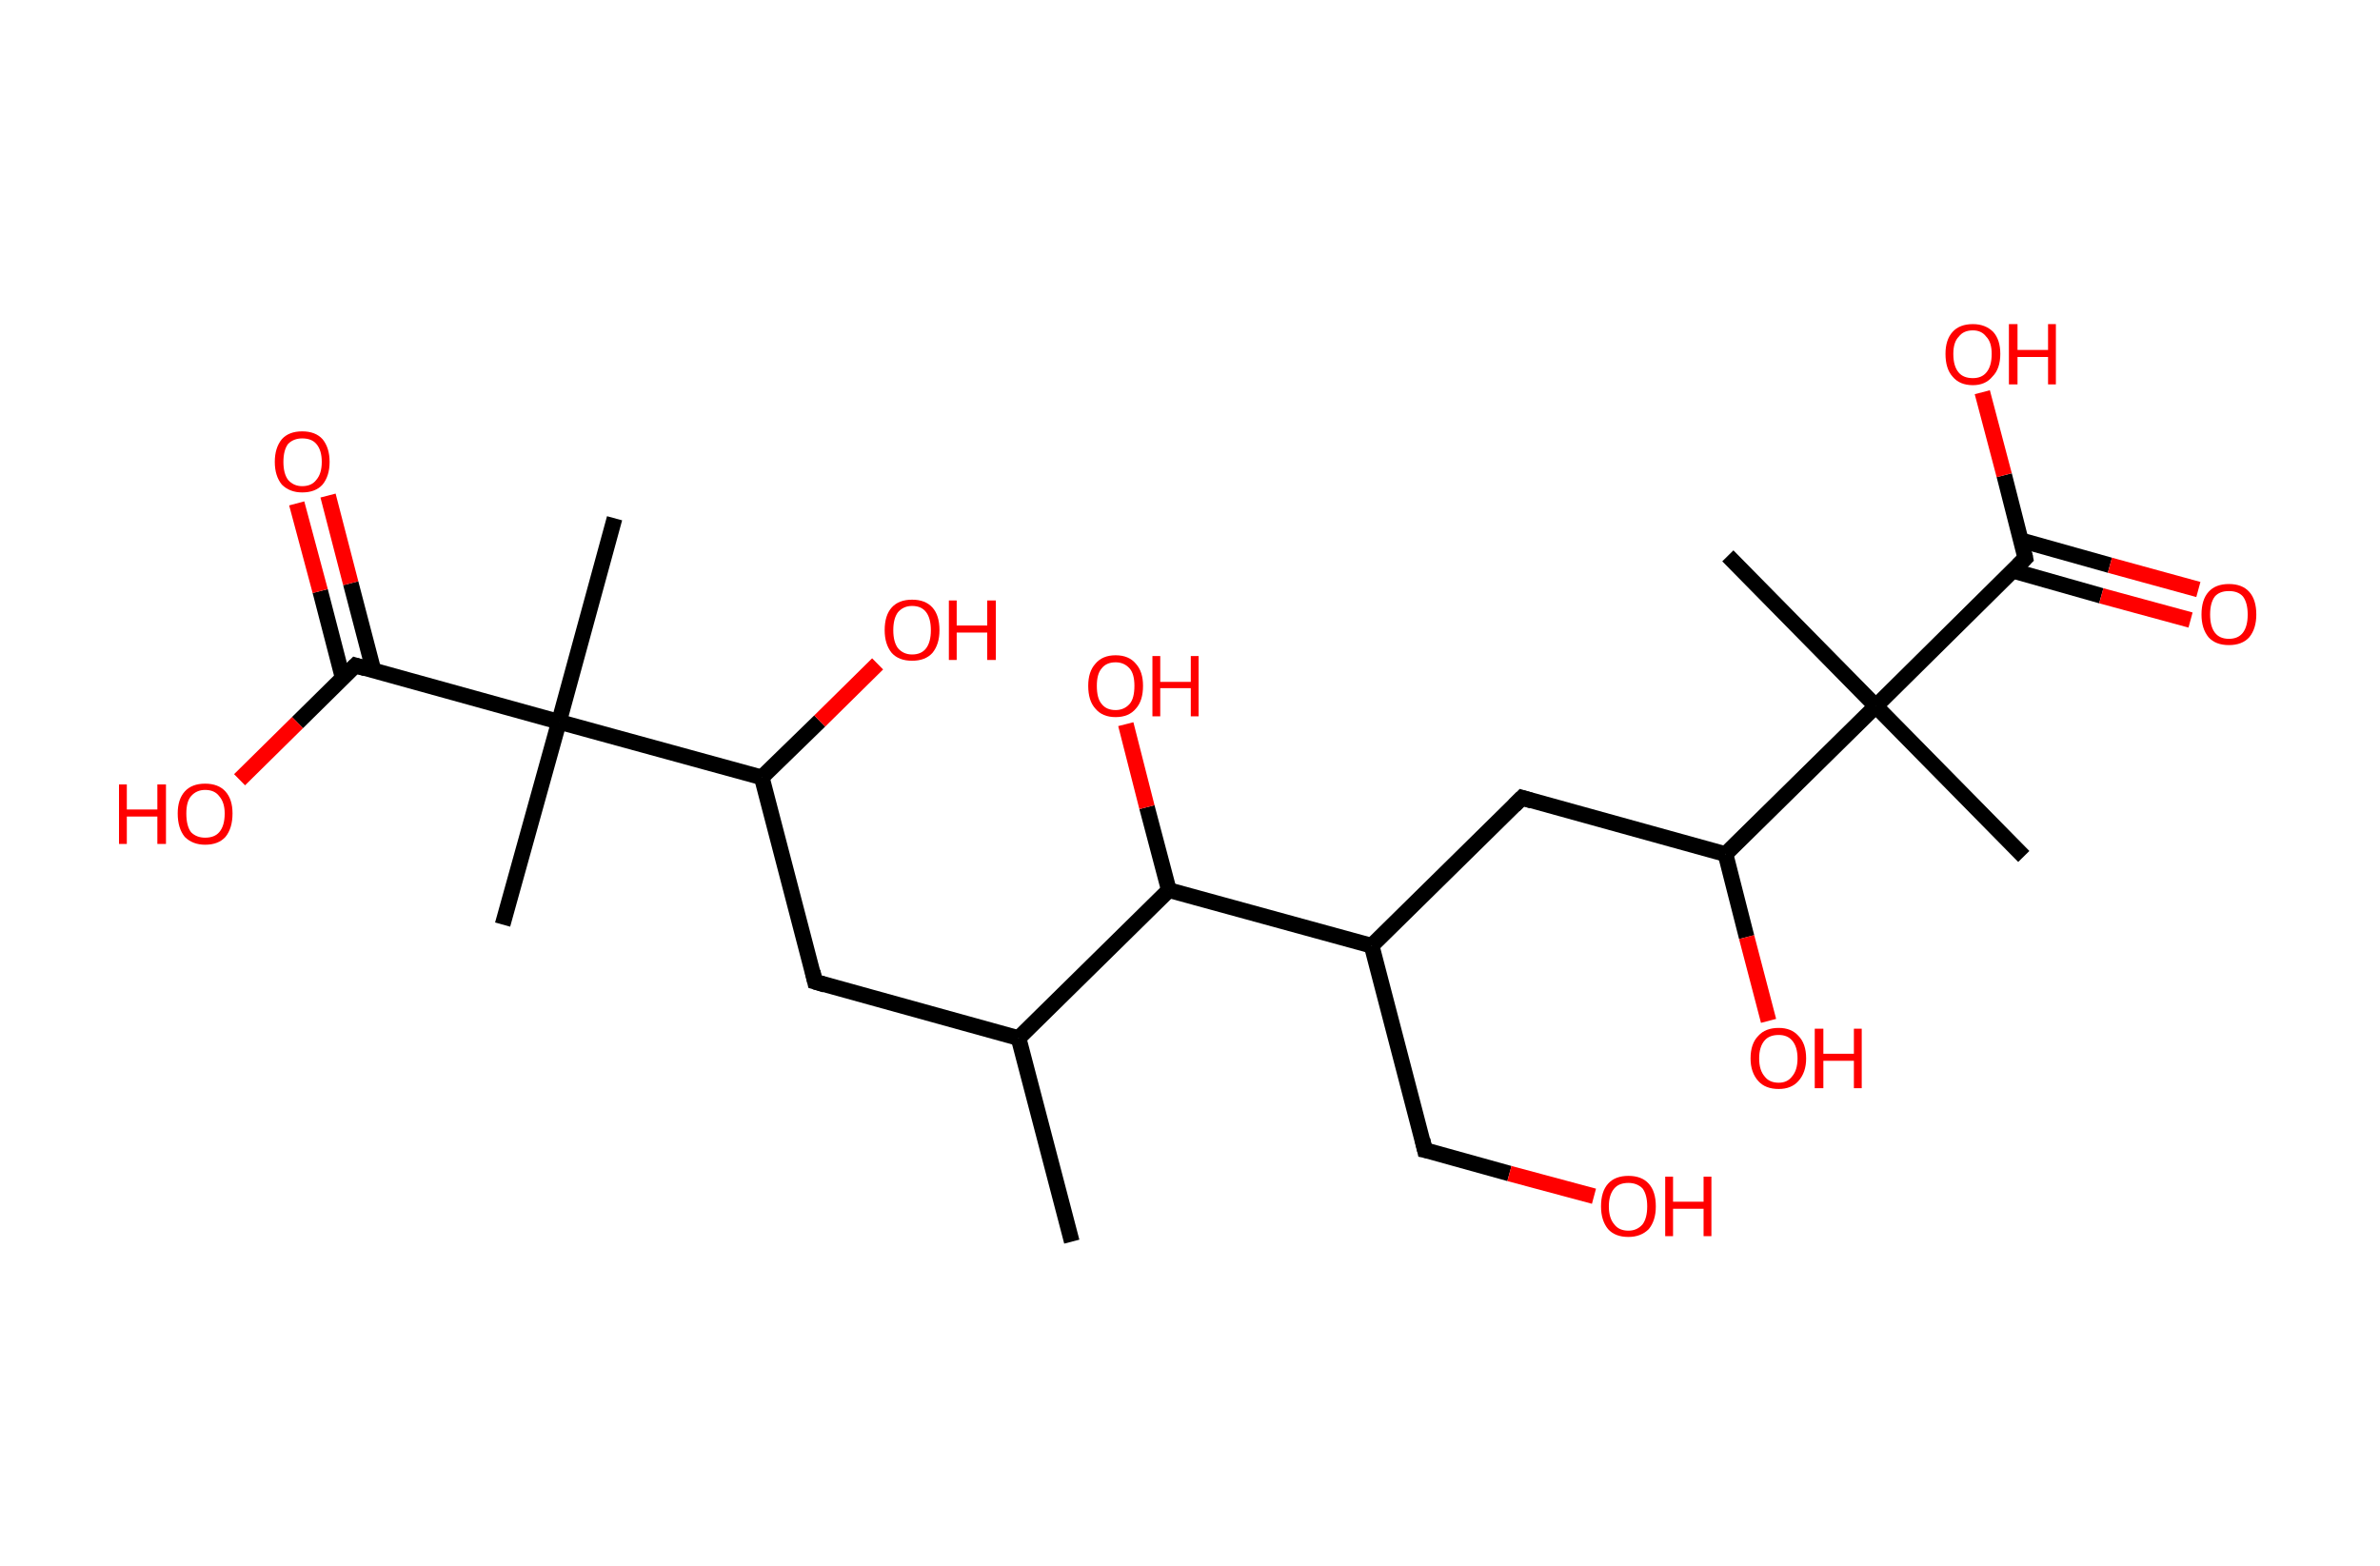 <?xml version='1.0' encoding='ASCII' standalone='yes'?>
<svg xmlns="http://www.w3.org/2000/svg" xmlns:rdkit="http://www.rdkit.org/xml" xmlns:xlink="http://www.w3.org/1999/xlink" version="1.1" baseProfile="full" xml:space="preserve" width="304px" height="200px" viewBox="0 0 304 200">
<!-- END OF HEADER -->
<rect style="opacity:1.0;fill:#FFFFFF;stroke:none" width="304.0" height="200.0" x="0.0" y="0.0"> </rect>
<path class="bond-0 atom-0 atom-1" d="M 136.9,158.6 L 130.1,132.6" style="fill:none;fill-rule:evenodd;stroke:#000000;stroke-width:2.0px;stroke-linecap:butt;stroke-linejoin:miter;stroke-opacity:1"/>
<path class="bond-1 atom-1 atom-2" d="M 130.1,132.6 L 104.1,125.4" style="fill:none;fill-rule:evenodd;stroke:#000000;stroke-width:2.0px;stroke-linecap:butt;stroke-linejoin:miter;stroke-opacity:1"/>
<path class="bond-2 atom-2 atom-3" d="M 104.1,125.4 L 97.3,99.3" style="fill:none;fill-rule:evenodd;stroke:#000000;stroke-width:2.0px;stroke-linecap:butt;stroke-linejoin:miter;stroke-opacity:1"/>
<path class="bond-3 atom-3 atom-4" d="M 97.3,99.3 L 104.7,92.1" style="fill:none;fill-rule:evenodd;stroke:#000000;stroke-width:2.0px;stroke-linecap:butt;stroke-linejoin:miter;stroke-opacity:1"/>
<path class="bond-3 atom-3 atom-4" d="M 104.7,92.1 L 112.1,84.8" style="fill:none;fill-rule:evenodd;stroke:#FF0000;stroke-width:2.0px;stroke-linecap:butt;stroke-linejoin:miter;stroke-opacity:1"/>
<path class="bond-4 atom-3 atom-5" d="M 97.3,99.3 L 71.4,92.2" style="fill:none;fill-rule:evenodd;stroke:#000000;stroke-width:2.0px;stroke-linecap:butt;stroke-linejoin:miter;stroke-opacity:1"/>
<path class="bond-5 atom-5 atom-6" d="M 71.4,92.2 L 64.2,118.1" style="fill:none;fill-rule:evenodd;stroke:#000000;stroke-width:2.0px;stroke-linecap:butt;stroke-linejoin:miter;stroke-opacity:1"/>
<path class="bond-6 atom-5 atom-7" d="M 71.4,92.2 L 78.5,66.2" style="fill:none;fill-rule:evenodd;stroke:#000000;stroke-width:2.0px;stroke-linecap:butt;stroke-linejoin:miter;stroke-opacity:1"/>
<path class="bond-7 atom-5 atom-8" d="M 71.4,92.2 L 45.4,85.0" style="fill:none;fill-rule:evenodd;stroke:#000000;stroke-width:2.0px;stroke-linecap:butt;stroke-linejoin:miter;stroke-opacity:1"/>
<path class="bond-8 atom-8 atom-9" d="M 47.7,85.6 L 44.8,74.5" style="fill:none;fill-rule:evenodd;stroke:#000000;stroke-width:2.0px;stroke-linecap:butt;stroke-linejoin:miter;stroke-opacity:1"/>
<path class="bond-8 atom-8 atom-9" d="M 44.8,74.5 L 41.9,63.3" style="fill:none;fill-rule:evenodd;stroke:#FF0000;stroke-width:2.0px;stroke-linecap:butt;stroke-linejoin:miter;stroke-opacity:1"/>
<path class="bond-8 atom-8 atom-9" d="M 43.8,86.7 L 40.9,75.5" style="fill:none;fill-rule:evenodd;stroke:#000000;stroke-width:2.0px;stroke-linecap:butt;stroke-linejoin:miter;stroke-opacity:1"/>
<path class="bond-8 atom-8 atom-9" d="M 40.9,75.5 L 37.9,64.3" style="fill:none;fill-rule:evenodd;stroke:#FF0000;stroke-width:2.0px;stroke-linecap:butt;stroke-linejoin:miter;stroke-opacity:1"/>
<path class="bond-9 atom-8 atom-10" d="M 45.4,85.0 L 38.0,92.3" style="fill:none;fill-rule:evenodd;stroke:#000000;stroke-width:2.0px;stroke-linecap:butt;stroke-linejoin:miter;stroke-opacity:1"/>
<path class="bond-9 atom-8 atom-10" d="M 38.0,92.3 L 30.6,99.6" style="fill:none;fill-rule:evenodd;stroke:#FF0000;stroke-width:2.0px;stroke-linecap:butt;stroke-linejoin:miter;stroke-opacity:1"/>
<path class="bond-10 atom-1 atom-11" d="M 130.1,132.6 L 149.3,113.7" style="fill:none;fill-rule:evenodd;stroke:#000000;stroke-width:2.0px;stroke-linecap:butt;stroke-linejoin:miter;stroke-opacity:1"/>
<path class="bond-11 atom-11 atom-12" d="M 149.3,113.7 L 146.5,103.1" style="fill:none;fill-rule:evenodd;stroke:#000000;stroke-width:2.0px;stroke-linecap:butt;stroke-linejoin:miter;stroke-opacity:1"/>
<path class="bond-11 atom-11 atom-12" d="M 146.5,103.1 L 143.8,92.5" style="fill:none;fill-rule:evenodd;stroke:#FF0000;stroke-width:2.0px;stroke-linecap:butt;stroke-linejoin:miter;stroke-opacity:1"/>
<path class="bond-12 atom-11 atom-13" d="M 149.3,113.7 L 175.2,120.8" style="fill:none;fill-rule:evenodd;stroke:#000000;stroke-width:2.0px;stroke-linecap:butt;stroke-linejoin:miter;stroke-opacity:1"/>
<path class="bond-13 atom-13 atom-14" d="M 175.2,120.8 L 182.0,146.9" style="fill:none;fill-rule:evenodd;stroke:#000000;stroke-width:2.0px;stroke-linecap:butt;stroke-linejoin:miter;stroke-opacity:1"/>
<path class="bond-14 atom-14 atom-15" d="M 182.0,146.9 L 192.8,149.9" style="fill:none;fill-rule:evenodd;stroke:#000000;stroke-width:2.0px;stroke-linecap:butt;stroke-linejoin:miter;stroke-opacity:1"/>
<path class="bond-14 atom-14 atom-15" d="M 192.8,149.9 L 203.6,152.8" style="fill:none;fill-rule:evenodd;stroke:#FF0000;stroke-width:2.0px;stroke-linecap:butt;stroke-linejoin:miter;stroke-opacity:1"/>
<path class="bond-15 atom-13 atom-16" d="M 175.2,120.8 L 194.4,101.9" style="fill:none;fill-rule:evenodd;stroke:#000000;stroke-width:2.0px;stroke-linecap:butt;stroke-linejoin:miter;stroke-opacity:1"/>
<path class="bond-16 atom-16 atom-17" d="M 194.4,101.9 L 220.4,109.1" style="fill:none;fill-rule:evenodd;stroke:#000000;stroke-width:2.0px;stroke-linecap:butt;stroke-linejoin:miter;stroke-opacity:1"/>
<path class="bond-17 atom-17 atom-18" d="M 220.4,109.1 L 223.1,119.7" style="fill:none;fill-rule:evenodd;stroke:#000000;stroke-width:2.0px;stroke-linecap:butt;stroke-linejoin:miter;stroke-opacity:1"/>
<path class="bond-17 atom-17 atom-18" d="M 223.1,119.7 L 225.9,130.4" style="fill:none;fill-rule:evenodd;stroke:#FF0000;stroke-width:2.0px;stroke-linecap:butt;stroke-linejoin:miter;stroke-opacity:1"/>
<path class="bond-18 atom-17 atom-19" d="M 220.4,109.1 L 239.6,90.2" style="fill:none;fill-rule:evenodd;stroke:#000000;stroke-width:2.0px;stroke-linecap:butt;stroke-linejoin:miter;stroke-opacity:1"/>
<path class="bond-19 atom-19 atom-20" d="M 239.6,90.2 L 220.7,71.0" style="fill:none;fill-rule:evenodd;stroke:#000000;stroke-width:2.0px;stroke-linecap:butt;stroke-linejoin:miter;stroke-opacity:1"/>
<path class="bond-20 atom-19 atom-21" d="M 239.6,90.2 L 258.5,109.4" style="fill:none;fill-rule:evenodd;stroke:#000000;stroke-width:2.0px;stroke-linecap:butt;stroke-linejoin:miter;stroke-opacity:1"/>
<path class="bond-21 atom-19 atom-22" d="M 239.6,90.2 L 258.7,71.3" style="fill:none;fill-rule:evenodd;stroke:#000000;stroke-width:2.0px;stroke-linecap:butt;stroke-linejoin:miter;stroke-opacity:1"/>
<path class="bond-22 atom-22 atom-23" d="M 257.1,72.9 L 268.4,76.1" style="fill:none;fill-rule:evenodd;stroke:#000000;stroke-width:2.0px;stroke-linecap:butt;stroke-linejoin:miter;stroke-opacity:1"/>
<path class="bond-22 atom-22 atom-23" d="M 268.4,76.1 L 279.8,79.2" style="fill:none;fill-rule:evenodd;stroke:#FF0000;stroke-width:2.0px;stroke-linecap:butt;stroke-linejoin:miter;stroke-opacity:1"/>
<path class="bond-22 atom-22 atom-23" d="M 258.1,69.0 L 269.5,72.2" style="fill:none;fill-rule:evenodd;stroke:#000000;stroke-width:2.0px;stroke-linecap:butt;stroke-linejoin:miter;stroke-opacity:1"/>
<path class="bond-22 atom-22 atom-23" d="M 269.5,72.2 L 280.8,75.3" style="fill:none;fill-rule:evenodd;stroke:#FF0000;stroke-width:2.0px;stroke-linecap:butt;stroke-linejoin:miter;stroke-opacity:1"/>
<path class="bond-23 atom-22 atom-24" d="M 258.7,71.3 L 256.0,60.7" style="fill:none;fill-rule:evenodd;stroke:#000000;stroke-width:2.0px;stroke-linecap:butt;stroke-linejoin:miter;stroke-opacity:1"/>
<path class="bond-23 atom-22 atom-24" d="M 256.0,60.7 L 253.2,50.1" style="fill:none;fill-rule:evenodd;stroke:#FF0000;stroke-width:2.0px;stroke-linecap:butt;stroke-linejoin:miter;stroke-opacity:1"/>
<path d="M 105.4,125.8 L 104.1,125.4 L 103.8,124.1" style="fill:none;stroke:#000000;stroke-width:2.0px;stroke-linecap:butt;stroke-linejoin:miter;stroke-opacity:1;"/>
<path d="M 46.7,85.4 L 45.4,85.0 L 45.0,85.4" style="fill:none;stroke:#000000;stroke-width:2.0px;stroke-linecap:butt;stroke-linejoin:miter;stroke-opacity:1;"/>
<path d="M 181.7,145.6 L 182.0,146.9 L 182.5,147.0" style="fill:none;stroke:#000000;stroke-width:2.0px;stroke-linecap:butt;stroke-linejoin:miter;stroke-opacity:1;"/>
<path d="M 193.4,102.9 L 194.4,101.9 L 195.7,102.3" style="fill:none;stroke:#000000;stroke-width:2.0px;stroke-linecap:butt;stroke-linejoin:miter;stroke-opacity:1;"/>
<path d="M 257.8,72.2 L 258.7,71.3 L 258.6,70.8" style="fill:none;stroke:#000000;stroke-width:2.0px;stroke-linecap:butt;stroke-linejoin:miter;stroke-opacity:1;"/>
<path class="atom-4" d="M 113.0 80.5 Q 113.0 78.6, 113.9 77.6 Q 114.8 76.6, 116.5 76.6 Q 118.2 76.6, 119.1 77.6 Q 120.0 78.6, 120.0 80.5 Q 120.0 82.3, 119.1 83.4 Q 118.2 84.4, 116.5 84.4 Q 114.8 84.4, 113.9 83.4 Q 113.0 82.3, 113.0 80.5 M 116.5 83.6 Q 117.7 83.6, 118.3 82.8 Q 118.9 82.0, 118.9 80.5 Q 118.9 79.0, 118.3 78.2 Q 117.7 77.4, 116.5 77.4 Q 115.4 77.4, 114.7 78.2 Q 114.1 79.0, 114.1 80.5 Q 114.1 82.0, 114.7 82.8 Q 115.4 83.6, 116.5 83.6 " fill="#FF0000"/>
<path class="atom-4" d="M 121.2 76.7 L 122.2 76.7 L 122.2 79.9 L 126.1 79.9 L 126.1 76.7 L 127.2 76.7 L 127.2 84.3 L 126.1 84.3 L 126.1 80.8 L 122.2 80.8 L 122.2 84.3 L 121.2 84.3 L 121.2 76.7 " fill="#FF0000"/>
<path class="atom-9" d="M 35.1 59.0 Q 35.1 57.2, 36.0 56.1 Q 36.9 55.1, 38.6 55.1 Q 40.3 55.1, 41.2 56.1 Q 42.1 57.2, 42.1 59.0 Q 42.1 60.8, 41.2 61.9 Q 40.3 62.9, 38.6 62.9 Q 37.0 62.9, 36.0 61.9 Q 35.1 60.8, 35.1 59.0 M 38.6 62.1 Q 39.8 62.1, 40.4 61.3 Q 41.1 60.5, 41.1 59.0 Q 41.1 57.5, 40.4 56.7 Q 39.8 56.0, 38.6 56.0 Q 37.5 56.0, 36.8 56.7 Q 36.2 57.5, 36.2 59.0 Q 36.2 60.5, 36.8 61.3 Q 37.5 62.1, 38.6 62.1 " fill="#FF0000"/>
<path class="atom-10" d="M 15.2 100.2 L 16.2 100.2 L 16.2 103.4 L 20.1 103.4 L 20.1 100.2 L 21.2 100.2 L 21.2 107.8 L 20.1 107.8 L 20.1 104.3 L 16.2 104.3 L 16.2 107.8 L 15.2 107.8 L 15.2 100.2 " fill="#FF0000"/>
<path class="atom-10" d="M 22.7 103.9 Q 22.7 102.1, 23.6 101.1 Q 24.5 100.1, 26.2 100.1 Q 27.9 100.1, 28.8 101.1 Q 29.7 102.1, 29.7 103.9 Q 29.7 105.8, 28.8 106.9 Q 27.9 107.9, 26.2 107.9 Q 24.6 107.9, 23.6 106.9 Q 22.7 105.8, 22.7 103.9 M 26.2 107.0 Q 27.4 107.0, 28.0 106.3 Q 28.7 105.5, 28.7 103.9 Q 28.7 102.5, 28.0 101.7 Q 27.4 100.9, 26.2 100.9 Q 25.1 100.9, 24.4 101.7 Q 23.8 102.4, 23.8 103.9 Q 23.8 105.5, 24.4 106.3 Q 25.1 107.0, 26.2 107.0 " fill="#FF0000"/>
<path class="atom-12" d="M 139.0 87.6 Q 139.0 85.8, 139.9 84.8 Q 140.8 83.7, 142.5 83.7 Q 144.2 83.7, 145.1 84.8 Q 146.0 85.8, 146.0 87.6 Q 146.0 89.5, 145.1 90.5 Q 144.2 91.6, 142.5 91.6 Q 140.8 91.6, 139.9 90.5 Q 139.0 89.5, 139.0 87.6 M 142.5 90.7 Q 143.6 90.7, 144.3 89.9 Q 144.9 89.2, 144.9 87.6 Q 144.9 86.1, 144.3 85.4 Q 143.6 84.6, 142.5 84.6 Q 141.3 84.6, 140.7 85.4 Q 140.1 86.1, 140.1 87.6 Q 140.1 89.2, 140.7 89.9 Q 141.3 90.7, 142.5 90.7 " fill="#FF0000"/>
<path class="atom-12" d="M 147.2 83.8 L 148.2 83.8 L 148.2 87.1 L 152.1 87.1 L 152.1 83.8 L 153.1 83.8 L 153.1 91.5 L 152.1 91.5 L 152.1 87.9 L 148.2 87.9 L 148.2 91.5 L 147.2 91.5 L 147.2 83.8 " fill="#FF0000"/>
<path class="atom-15" d="M 204.5 154.1 Q 204.5 152.2, 205.4 151.2 Q 206.3 150.2, 208.0 150.2 Q 209.7 150.2, 210.6 151.2 Q 211.5 152.2, 211.5 154.1 Q 211.5 155.9, 210.6 157.0 Q 209.6 158.0, 208.0 158.0 Q 206.3 158.0, 205.4 157.0 Q 204.5 155.9, 204.5 154.1 M 208.0 157.2 Q 209.1 157.2, 209.8 156.4 Q 210.4 155.6, 210.4 154.1 Q 210.4 152.6, 209.8 151.8 Q 209.1 151.1, 208.0 151.1 Q 206.8 151.1, 206.2 151.8 Q 205.5 152.6, 205.5 154.1 Q 205.5 155.6, 206.2 156.4 Q 206.8 157.2, 208.0 157.2 " fill="#FF0000"/>
<path class="atom-15" d="M 212.7 150.3 L 213.7 150.3 L 213.7 153.5 L 217.6 153.5 L 217.6 150.3 L 218.6 150.3 L 218.6 157.9 L 217.6 157.9 L 217.6 154.4 L 213.7 154.4 L 213.7 157.9 L 212.7 157.9 L 212.7 150.3 " fill="#FF0000"/>
<path class="atom-18" d="M 223.6 135.2 Q 223.6 133.3, 224.6 132.3 Q 225.5 131.3, 227.2 131.3 Q 228.8 131.3, 229.7 132.3 Q 230.7 133.3, 230.7 135.2 Q 230.7 137.0, 229.7 138.1 Q 228.8 139.1, 227.2 139.1 Q 225.5 139.1, 224.6 138.1 Q 223.6 137.0, 223.6 135.2 M 227.2 138.3 Q 228.3 138.3, 228.9 137.5 Q 229.6 136.7, 229.6 135.2 Q 229.6 133.7, 228.9 132.9 Q 228.3 132.2, 227.2 132.2 Q 226.0 132.2, 225.4 132.9 Q 224.7 133.7, 224.7 135.2 Q 224.7 136.7, 225.4 137.5 Q 226.0 138.3, 227.2 138.3 " fill="#FF0000"/>
<path class="atom-18" d="M 231.8 131.4 L 232.9 131.4 L 232.9 134.6 L 236.8 134.6 L 236.8 131.4 L 237.8 131.4 L 237.8 139.0 L 236.8 139.0 L 236.8 135.5 L 232.9 135.5 L 232.9 139.0 L 231.8 139.0 L 231.8 131.4 " fill="#FF0000"/>
<path class="atom-23" d="M 281.2 78.5 Q 281.2 76.6, 282.1 75.6 Q 283.0 74.6, 284.7 74.6 Q 286.4 74.6, 287.3 75.6 Q 288.2 76.6, 288.2 78.5 Q 288.2 80.3, 287.3 81.4 Q 286.4 82.4, 284.7 82.4 Q 283.0 82.4, 282.1 81.4 Q 281.2 80.3, 281.2 78.5 M 284.7 81.6 Q 285.9 81.6, 286.5 80.8 Q 287.1 80.0, 287.1 78.5 Q 287.1 77.0, 286.5 76.2 Q 285.9 75.5, 284.7 75.5 Q 283.5 75.5, 282.9 76.2 Q 282.3 77.0, 282.3 78.5 Q 282.3 80.0, 282.9 80.8 Q 283.5 81.6, 284.7 81.6 " fill="#FF0000"/>
<path class="atom-24" d="M 248.5 45.2 Q 248.5 43.4, 249.4 42.4 Q 250.3 41.4, 252.0 41.4 Q 253.6 41.4, 254.6 42.4 Q 255.5 43.4, 255.5 45.2 Q 255.5 47.1, 254.5 48.1 Q 253.6 49.2, 252.0 49.2 Q 250.3 49.2, 249.4 48.1 Q 248.5 47.1, 248.5 45.2 M 252.0 48.3 Q 253.1 48.3, 253.7 47.6 Q 254.4 46.8, 254.4 45.2 Q 254.4 43.7, 253.7 43.0 Q 253.1 42.2, 252.0 42.2 Q 250.8 42.2, 250.2 43.0 Q 249.5 43.7, 249.5 45.2 Q 249.5 46.8, 250.2 47.6 Q 250.8 48.3, 252.0 48.3 " fill="#FF0000"/>
<path class="atom-24" d="M 256.6 41.4 L 257.7 41.4 L 257.7 44.7 L 261.6 44.7 L 261.6 41.4 L 262.6 41.4 L 262.6 49.1 L 261.6 49.1 L 261.6 45.6 L 257.7 45.6 L 257.7 49.1 L 256.6 49.1 L 256.6 41.4 " fill="#FF0000"/>
</svg>
